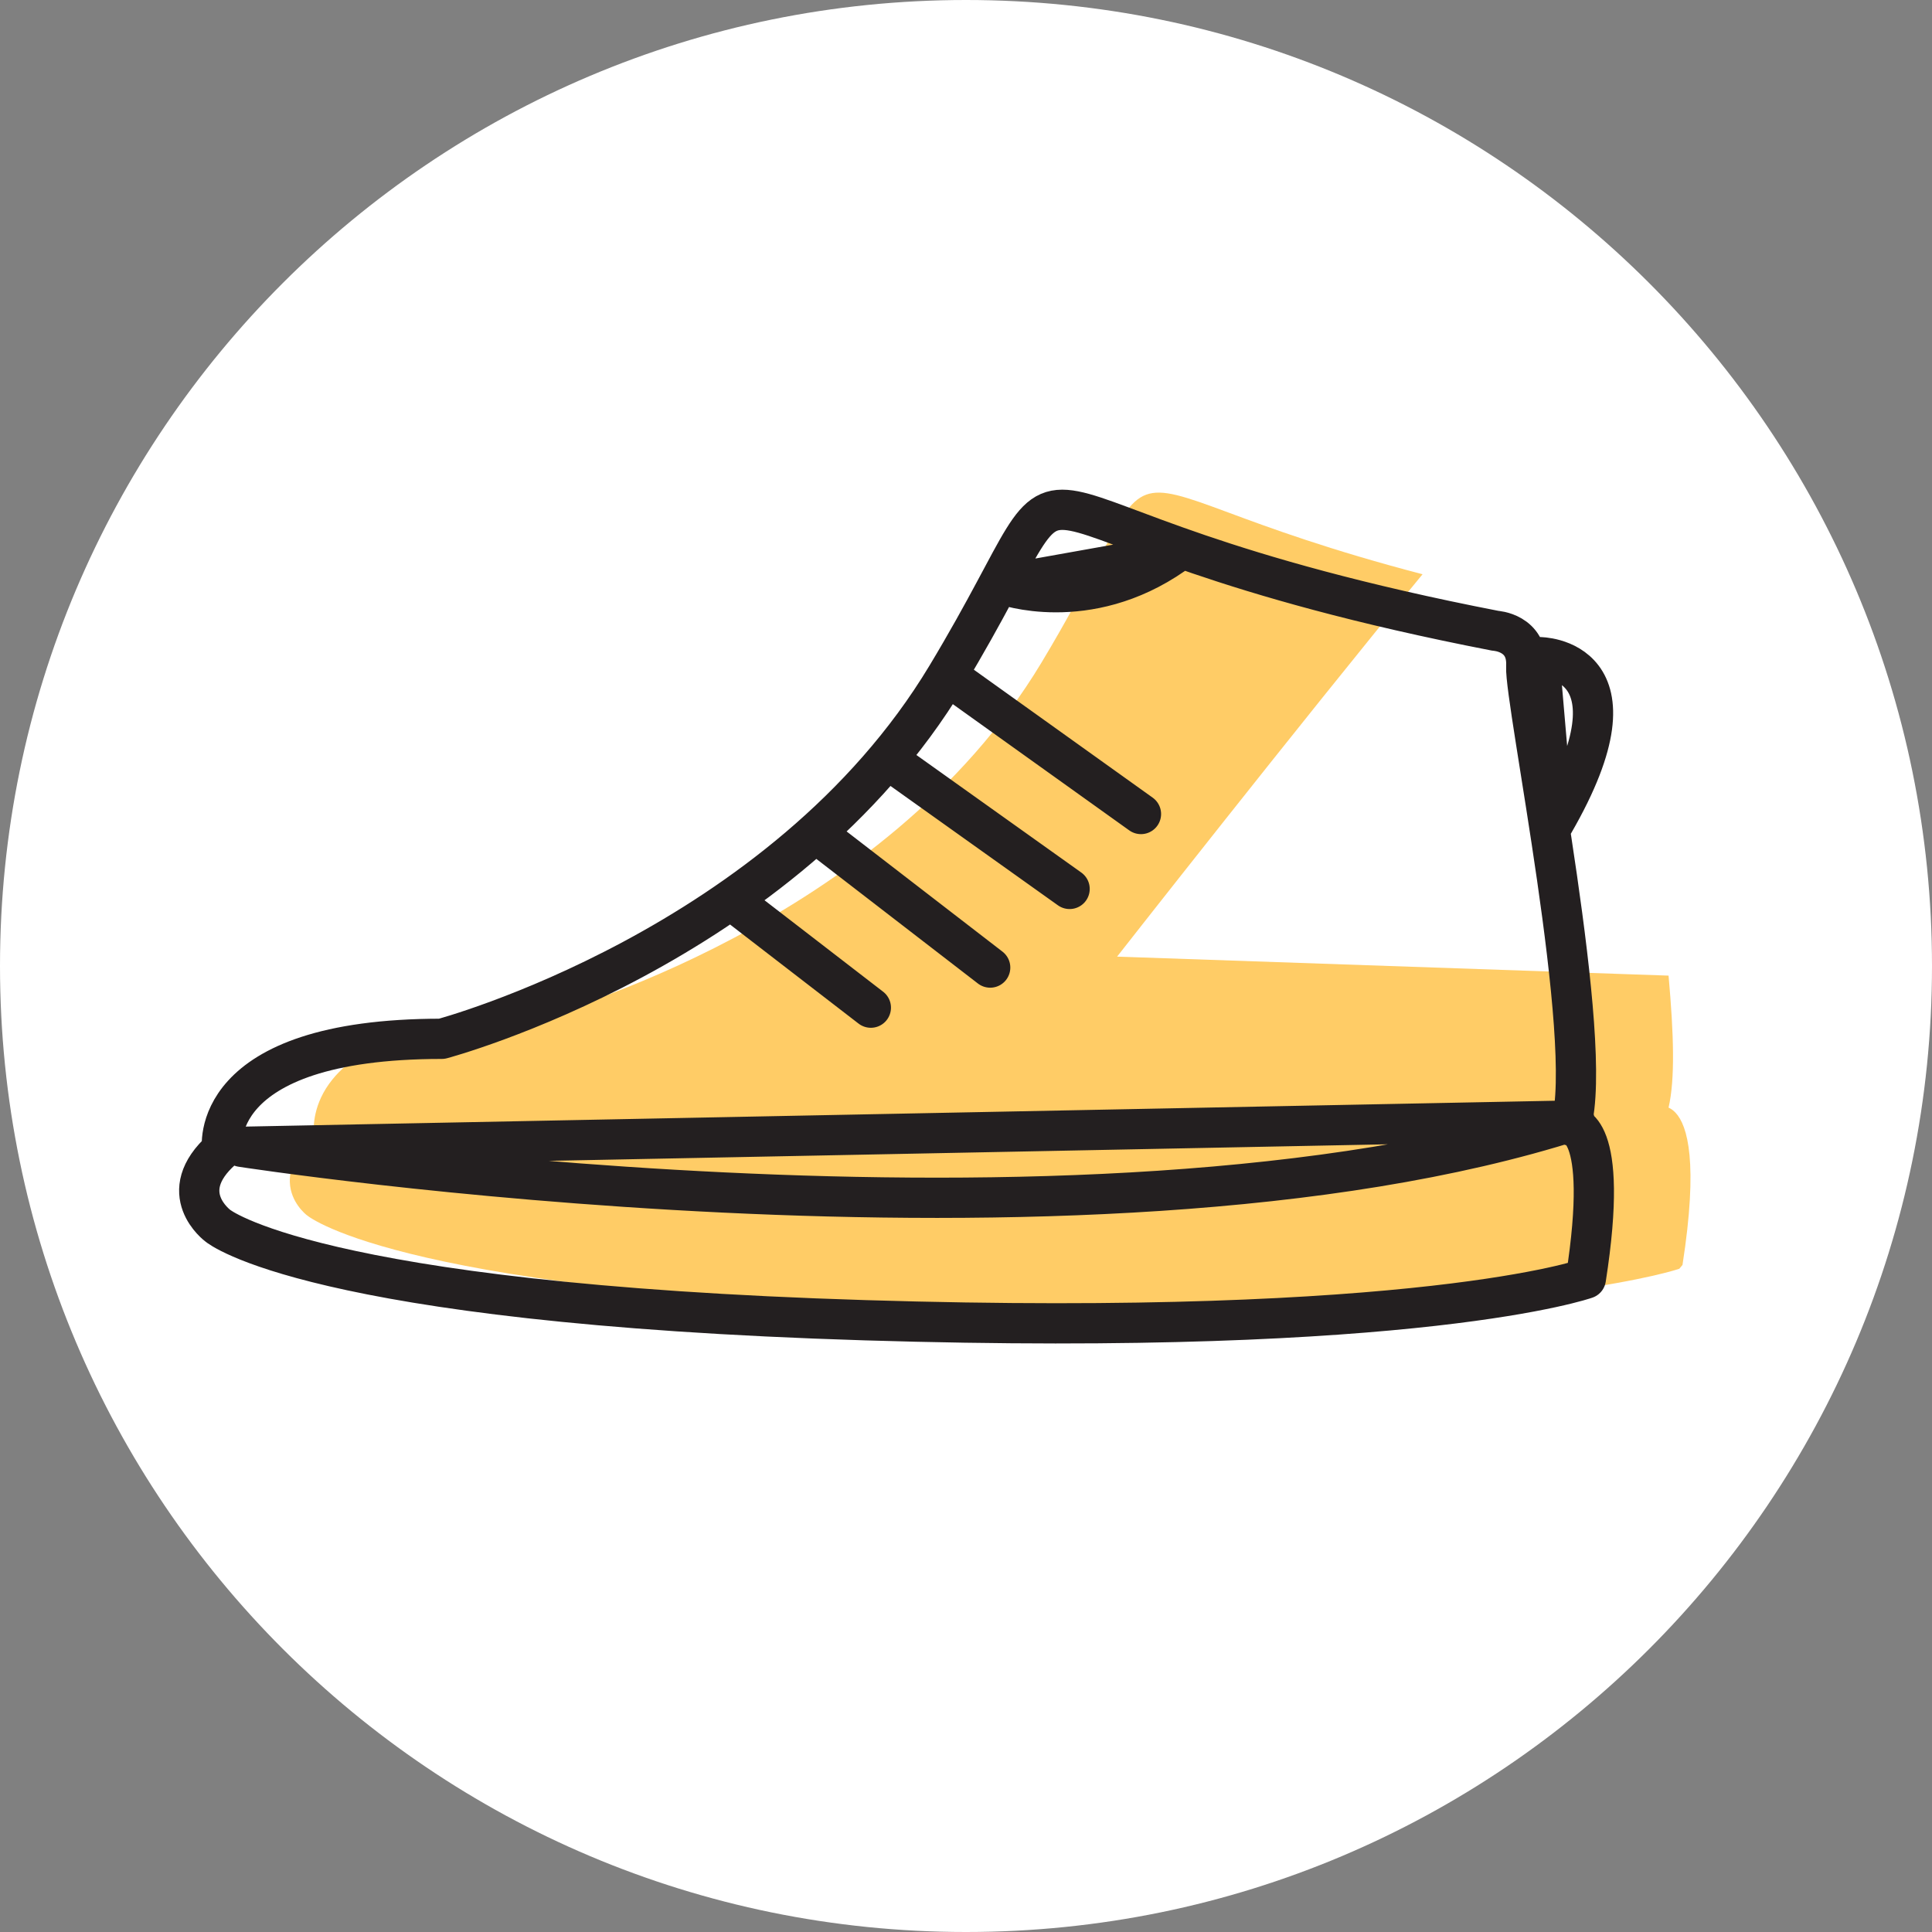 <svg width="48" height="48" viewBox="0 0 48 48" fill="none" xmlns="http://www.w3.org/2000/svg">
<rect x="0" y="0" width="48" height="48" fill="#808080" stroke="none"/>
<path d="M24 48C37.255 48 48 37.255 48 24C48 10.745 37.255 0 24 0C10.745 0 0 10.745 0 24C0 37.255 10.745 48 24 48Z" fill="white"/>
<path fill-rule="evenodd" clip-rule="evenodd" d="M30.512 12.731C28.365 11.934 28.305 11.956 27.284 13.922C26.963 14.54 26.523 15.386 25.871 16.469C21.952 22.981 13.634 25.226 13.242 25.328C10.738 25.331 9.063 25.83 8.262 26.815C7.77 27.42 7.78 28.016 7.801 28.218C7.388 28.599 7.186 28.988 7.201 29.372C7.219 29.877 7.606 30.178 7.618 30.187C7.712 30.267 10.097 32.142 23.772 32.563C25.498 32.616 27.073 32.639 28.509 32.639C38.436 32.639 41.686 31.535 41.722 31.522L41.801 31.427C42.198 28.88 41.927 27.965 41.63 27.647C41.569 27.581 41.508 27.542 41.455 27.519C41.619 26.81 41.585 25.699 41.455 24.239L27.754 23.767C27.754 23.767 32.258 18.017 35.343 14.267C33.026 13.662 31.536 13.111 30.512 12.731Z" fill="#FFCC66"/>
<path d="M18.216 22.398L21.636 25.035M5.519 28.558C5.519 28.558 5.086 25.809 10.976 25.809C10.976 25.809 19.451 23.557 23.519 16.798C27.587 10.041 23.366 12.997 37.156 15.672C37.156 15.672 37.965 15.713 37.919 16.558C37.872 17.403 39.635 25.903 39.027 27.966C39.027 27.966 40.008 27.873 39.4 31.767C39.4 31.767 35.287 33.224 21.495 32.801C7.704 32.377 5.414 30.454 5.414 30.454C5.414 30.454 4.303 29.638 5.519 28.558ZM24.935 14.525C24.935 14.525 26.997 15.279 29.159 13.771L24.935 14.525ZM5.999 28.492C5.999 28.492 26.932 31.738 39.119 27.838L5.999 28.492ZM38.244 16.327C38.244 16.327 40.993 16.314 38.599 20.456L38.244 16.327ZM23.655 16.867L28.347 20.224L23.655 16.867ZM22.155 18.935L26.574 22.085L22.155 18.935ZM20.344 20.756L24.601 24.039L20.344 20.756Z" stroke="#231F20" stroke-linecap="round" stroke-linejoin="round"/>
</svg>
